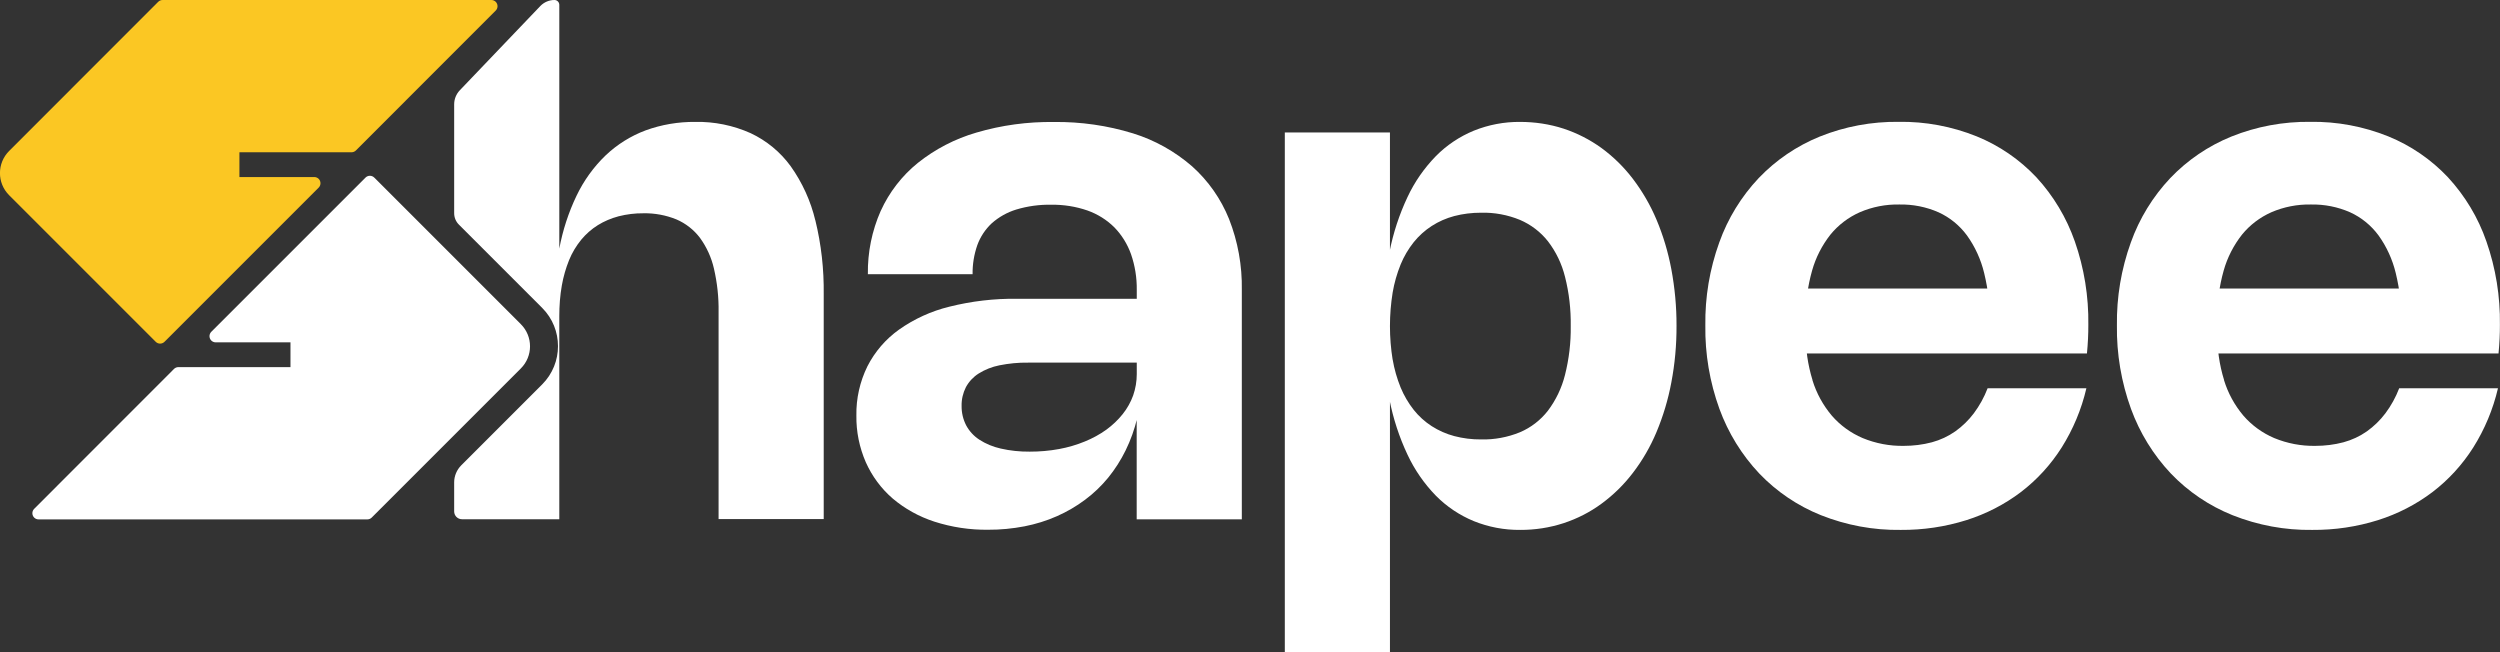 <?xml version="1.0" encoding="UTF-8"?>
<svg id="Calque_2" data-name="Calque 2" xmlns="http://www.w3.org/2000/svg" viewBox="0 0 306.99 80.06">
  <rect x="0" y="0" width="306.99" height="80.06" fill="#333333" stroke="none"/>
  <defs>
    <style>
      .cls-1 {
        fill: #fbc723;
      }

      .cls-1, .cls-2 {
        stroke-width: 0px;
      }

      .cls-2 {
        fill: #fff;
      }
    </style>
  </defs>
  <g id="Calque_1-2" data-name="Calque 1">
    <g id="Groupe_1" data-name="Groupe 1">
      <path id="Tracé_1" data-name="Tracé 1" class="cls-2" d="m35.67,42.03v3.05h-13.76c-.2,0-.4.08-.54.22L4.2,62.48c-.3.3-.3.78,0,1.08.14.14.34.22.54.22h40.36c.2,0,.4-.08.54-.22l18.32-18.32c1.5-1.5,1.5-3.93,0-5.43h0s-18-18-18-18c-.3-.3-.78-.3-1.08,0,0,0,0,0,0,0l-18.93,18.93c-.3.3-.3.78,0,1.08.14.14.34.22.54.22h9.18Z"/>
      <path id="Tracé_2" data-name="Tracé 2" class="cls-1" d="m29.4,21.75v-3.05h13.76c.2,0,.4-.08.54-.22L60.87,1.3c.3-.3.3-.78,0-1.08C60.73.08,60.54,0,60.33,0H19.97c-.2,0-.4.08-.54.22L1.12,18.54c-1.5,1.5-1.5,3.93,0,5.43,0,0,0,0,0,0l18,18c.3.3.78.3,1.08,0,0,0,0,0,0,0l18.93-18.93c.3-.3.3-.78,0-1.08-.14-.14-.34-.22-.54-.22h-9.19Z"/>
      <path id="Tracé_3" data-name="Tracé 3" class="cls-2" d="m108.15,25.9c1.04-2.29,2.6-4.31,4.55-5.89,2.13-1.7,4.58-2.97,7.2-3.73,3.09-.91,6.29-1.34,9.51-1.3,3.3-.04,6.58.43,9.73,1.4,2.67.83,5.13,2.21,7.24,4.04,1.99,1.78,3.54,3.99,4.54,6.47,1.09,2.77,1.62,5.73,1.57,8.7v28.18h-12.91v-12.41h.06c-.33,1.36-.8,2.69-1.42,3.95-.59,1.2-1.31,2.33-2.15,3.36-.83,1.01-1.78,1.92-2.83,2.7-1.07.8-2.22,1.47-3.44,2.01-1.28.57-2.62.98-3.99,1.25-1.47.28-2.96.43-4.46.42-2.25.03-4.49-.31-6.63-1-1.87-.61-3.61-1.57-5.11-2.84-1.41-1.22-2.53-2.74-3.29-4.44-.79-1.81-1.19-3.77-1.16-5.74-.04-2.09.43-4.16,1.35-6.04.91-1.79,2.24-3.34,3.88-4.51,1.87-1.32,3.97-2.28,6.19-2.82,2.72-.68,5.52-1.01,8.32-.97h15v7.84h-13.66c-1.18-.02-2.36.1-3.52.33-.9.18-1.77.52-2.55,1.01-.65.41-1.19.99-1.56,1.67-.36.71-.55,1.51-.53,2.31-.01.83.18,1.64.56,2.38.38.71.94,1.32,1.62,1.76.8.52,1.69.88,2.62,1.09,1.17.27,2.37.39,3.57.38,1.21,0,2.41-.1,3.6-.32,1.09-.2,2.15-.51,3.17-.93.93-.38,1.82-.86,2.64-1.45.75-.55,1.43-1.19,2.01-1.92.55-.69.98-1.46,1.28-2.29.29-.84.44-1.72.44-2.61v-10.34c.02-1.5-.22-2.99-.71-4.4-.44-1.23-1.14-2.36-2.05-3.29-.93-.92-2.05-1.62-3.29-2.06-1.42-.49-2.92-.73-4.43-.71-1.46-.03-2.92.17-4.32.59-1.11.34-2.14.92-3.01,1.69-.79.74-1.4,1.66-1.77,2.68-.4,1.15-.6,2.36-.58,3.57h-12.86c-.04-2.68.5-5.33,1.58-7.78h0Z"/>
      <path id="Tracé_4" data-name="Tracé 4" class="cls-2" d="m170.68,30.92l-.06.04c.46-2.34,1.2-4.61,2.22-6.77.87-1.86,2.05-3.55,3.48-5.02,1.32-1.34,2.91-2.4,4.65-3.12,1.81-.73,3.75-1.1,5.7-1.08,1.81,0,3.62.27,5.34.83,1.66.55,3.23,1.35,4.65,2.38,1.46,1.07,2.75,2.34,3.85,3.78,1.17,1.54,2.15,3.23,2.9,5.01.82,1.95,1.43,3.99,1.82,6.07.43,2.3.65,4.63.64,6.97.01,2.34-.2,4.67-.64,6.97-.39,2.09-1,4.12-1.82,6.08-.75,1.79-1.72,3.47-2.9,5.01-1.1,1.44-2.39,2.71-3.85,3.78-1.41,1.04-2.98,1.84-4.65,2.39-1.72.56-3.53.84-5.34.83-1.95.02-3.89-.35-5.7-1.08-1.74-.72-3.33-1.78-4.65-3.12-1.43-1.47-2.61-3.17-3.48-5.03-1.02-2.16-1.76-4.44-2.22-6.78l.06.06v30.94h-12.91V16.27h12.91v14.65Zm.33,13.21c.2,1.18.53,2.34.98,3.45.41.99.95,1.91,1.61,2.75.62.78,1.37,1.46,2.21,2,.86.55,1.79.96,2.77,1.22,1.07.28,2.18.42,3.29.41,1.63.04,3.26-.26,4.77-.88,1.35-.57,2.54-1.49,3.44-2.65.98-1.3,1.69-2.79,2.09-4.37.5-1.97.74-4,.71-6.03.03-2.03-.2-4.06-.7-6.03-.39-1.58-1.1-3.07-2.09-4.36-.91-1.16-2.1-2.06-3.45-2.64-1.51-.62-3.14-.92-4.77-.88-1.11,0-2.22.13-3.29.41-.98.26-1.92.67-2.77,1.22-.84.54-1.58,1.21-2.21,1.99-.66.83-1.21,1.76-1.61,2.74-.45,1.11-.78,2.27-.98,3.45-.44,2.73-.44,5.51,0,8.24v-.04Z"/>
      <path id="Tracé_5" data-name="Tracé 5" class="cls-2" d="m222.56,46.68c.49,1.6,1.3,3.08,2.38,4.36,1.03,1.19,2.33,2.13,3.78,2.75,1.6.66,3.32.99,5.05.96,1.17,0,2.33-.14,3.46-.44,1.03-.28,2-.73,2.87-1.34.87-.62,1.64-1.37,2.28-2.22.7-.94,1.27-1.97,1.69-3.07h12.13c-.6,2.58-1.63,5.04-3.04,7.28-1.33,2.1-3.03,3.96-5.01,5.47-2.01,1.52-4.27,2.68-6.68,3.44-2.61.82-5.33,1.22-8.07,1.2-3.35.05-6.68-.57-9.8-1.81-2.86-1.15-5.44-2.89-7.57-5.12-2.15-2.28-3.81-4.98-4.89-7.93-1.19-3.28-1.78-6.76-1.73-10.25-.05-3.47.53-6.92,1.71-10.19,1.05-2.94,2.7-5.63,4.84-7.9,2.11-2.21,4.67-3.95,7.5-5.1,3.08-1.24,6.38-1.85,9.7-1.81,3.27-.05,6.52.56,9.56,1.78,2.78,1.13,5.29,2.85,7.35,5.04,2.09,2.27,3.69,4.95,4.71,7.86,1.15,3.29,1.71,6.76,1.66,10.25,0,.57-.01,1.15-.04,1.73s-.07,1.17-.13,1.78h-38.85v-7.97h32.04l-5.24,7.84c.06-.56.1-1.12.12-1.67s.03-1.1.03-1.63c.03-2.17-.21-4.33-.72-6.43-.4-1.67-1.12-3.25-2.12-4.64-.9-1.22-2.1-2.2-3.48-2.83-1.52-.67-3.16-.99-4.82-.96-1.67-.03-3.32.29-4.85.95-1.4.62-2.64,1.56-3.61,2.75-1.03,1.31-1.8,2.81-2.25,4.41-.54,1.92-.81,3.91-.78,5.9v1.74c-.03,1.97.25,3.93.83,5.81h0Z"/>
      <path id="Tracé_6" data-name="Tracé 6" class="cls-2" d="m273.1,46.68c.49,1.6,1.3,3.08,2.38,4.36,1.03,1.19,2.33,2.13,3.78,2.75,1.6.66,3.32.99,5.05.96,1.17,0,2.33-.14,3.46-.44,1.03-.28,2-.73,2.87-1.34.87-.62,1.64-1.37,2.28-2.22.7-.94,1.27-1.97,1.69-3.07h12.13c-.6,2.58-1.63,5.04-3.04,7.28-1.33,2.1-3.03,3.96-5.01,5.47-2.01,1.52-4.27,2.68-6.68,3.44-2.61.82-5.33,1.22-8.07,1.2-3.35.05-6.68-.57-9.8-1.81-2.86-1.15-5.44-2.89-7.57-5.12-2.15-2.28-3.81-4.98-4.89-7.93-1.19-3.28-1.78-6.76-1.73-10.25-.05-3.47.53-6.92,1.71-10.19,1.05-2.94,2.7-5.63,4.84-7.9,2.11-2.21,4.67-3.95,7.5-5.1,3.08-1.24,6.38-1.85,9.7-1.81,3.27-.05,6.52.56,9.56,1.78,2.78,1.13,5.29,2.85,7.35,5.04,2.09,2.27,3.7,4.94,4.71,7.86,1.15,3.29,1.71,6.76,1.66,10.25,0,.57-.01,1.15-.04,1.73s-.07,1.17-.13,1.78h-38.85v-7.97h32.04l-5.24,7.84c.06-.56.1-1.12.12-1.67s.03-1.1.03-1.63c.03-2.17-.21-4.33-.72-6.43-.4-1.67-1.12-3.25-2.12-4.64-.9-1.22-2.1-2.2-3.48-2.83-1.52-.67-3.16-.99-4.82-.96-1.67-.03-3.32.29-4.85.95-1.4.62-2.64,1.56-3.61,2.75-1.03,1.31-1.8,2.81-2.25,4.41-.54,1.92-.81,3.91-.78,5.9v1.74c-.03,1.97.25,3.93.83,5.81h-.01Z"/>
      <path id="Tracé_7" data-name="Tracé 7" class="cls-2" d="m100.12,27.07c-.57-2.39-1.6-4.65-3.02-6.65-1.27-1.75-2.97-3.15-4.93-4.07-2.13-.95-4.45-1.43-6.79-1.38-2.08-.02-4.15.33-6.1,1.04-1.82.68-3.48,1.72-4.89,3.05-1.49,1.43-2.7,3.11-3.59,4.97-.99,2.06-1.7,4.25-2.12,6.5V.6C68.68.27,68.42,0,68.08,0h0c-.65,0-1.27.27-1.72.73l-9.9,10.36c-.44.46-.69,1.08-.69,1.72v13.37c0,.53.21,1.04.59,1.41l10.21,10.21c2.6,2.6,2.6,6.81,0,9.41,0,0,0,0,0,0l-9.93,9.93c-.55.55-.87,1.31-.87,2.09v3.57c0,.53.43.96.96.96h11.95v-24.93c0-1.26.09-2.53.31-3.77.19-1.08.49-2.13.9-3.14.37-.9.87-1.73,1.48-2.48.58-.7,1.27-1.31,2.04-1.79.79-.49,1.65-.85,2.55-1.09.99-.25,2.02-.38,3.04-.37,1.39-.03,2.77.23,4.06.75,1.14.49,2.14,1.27,2.89,2.26.82,1.13,1.41,2.42,1.72,3.78.4,1.74.6,3.52.57,5.31v25.45h12.91v-27.6c.04-3.06-.3-6.12-1.03-9.1v.03Z"/>
    </g>
  </g>
</svg>